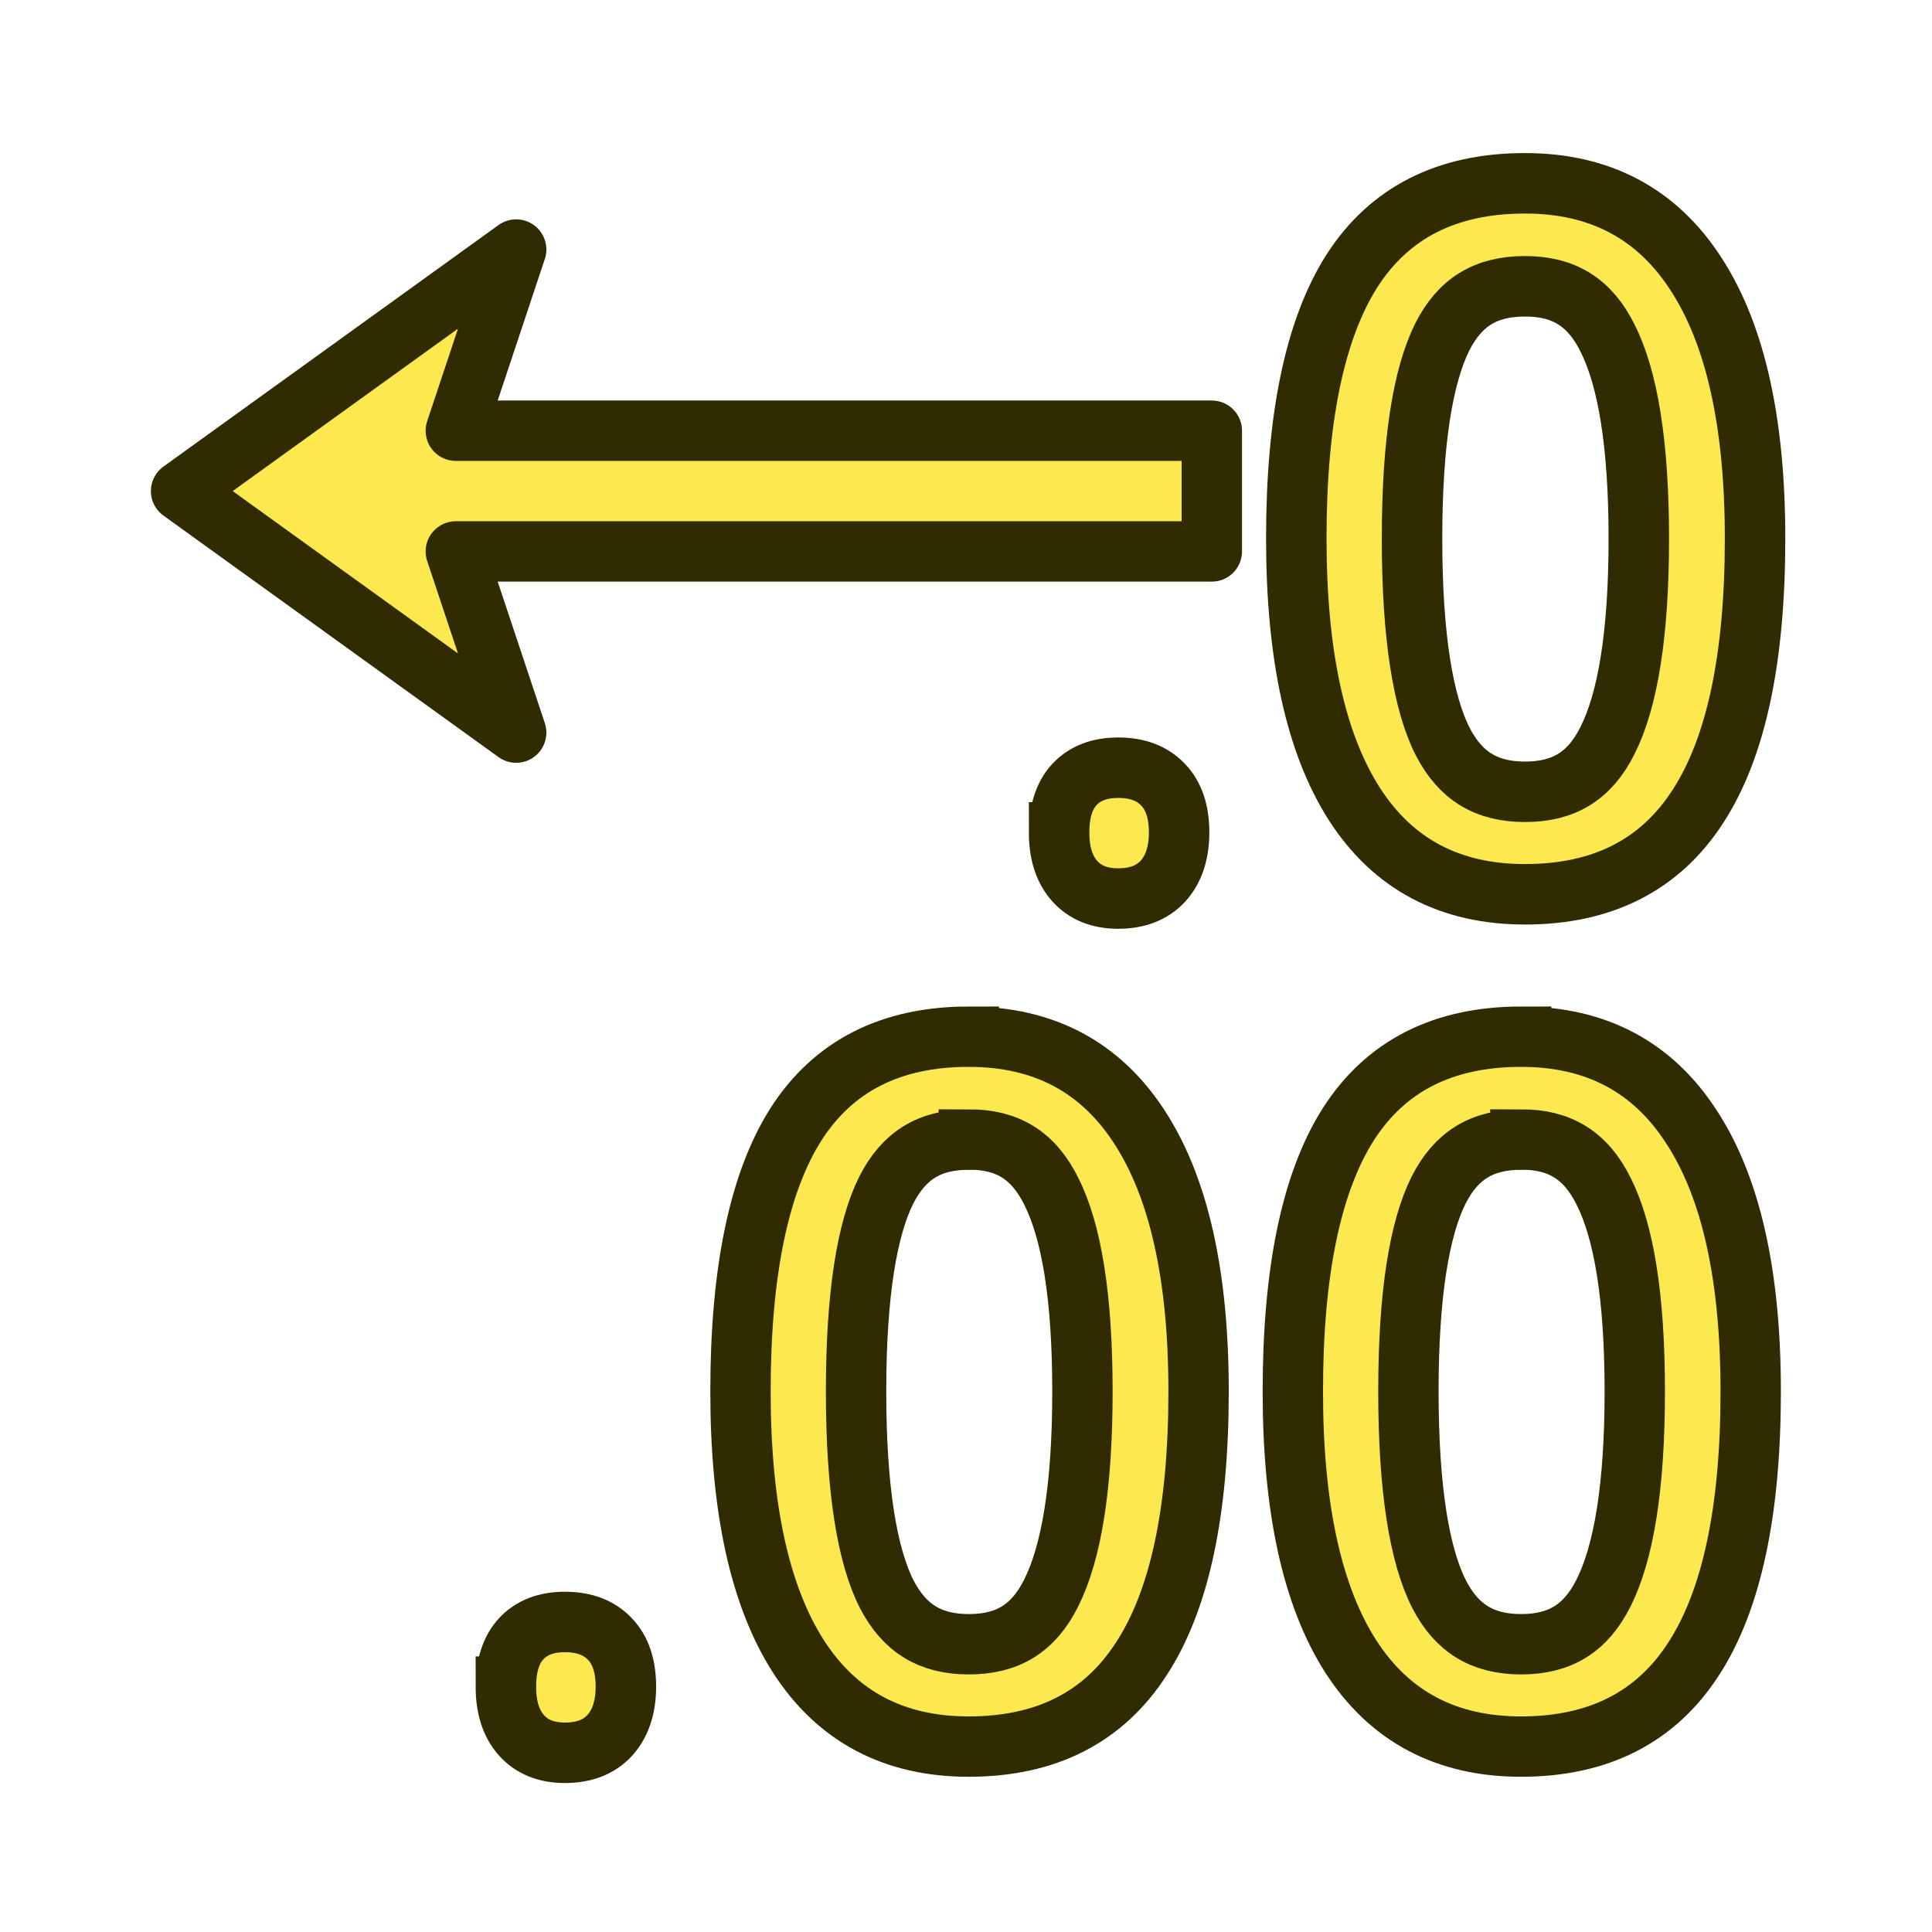 <?xml version="1.0" encoding="UTF-8" standalone="no"?>
<!-- Created with Inkscape (http://www.inkscape.org/) -->

<svg
   width="64"
   height="64"
   viewBox="0 0 16.933 16.933"
   version="1.1"
   id="svg998"
   xmlns="http://www.w3.org/2000/svg"
   xmlns:svg="http://www.w3.org/2000/svg"
   xmlns:rdf="http://www.w3.org/1999/02/22-rdf-syntax-ns#"
   xmlns:cc="http://creativecommons.org/ns#"
   xmlns:dc="http://purl.org/dc/elements/1.1/">
  <defs
     id="defs992" />
  <g
     id="layer2"
     style="display:inline">
    <g
       id="g2"
       transform="translate(0,-7.499)">
      <g
         id="g11">
        <path
           id="path2"
           style="font-size:32px;text-align:end;text-anchor:end;white-space:pre;shape-padding:1.01;display:inline;fill:#fce94f;stroke:#302b00;stroke-width:2;stroke-linecap:square"
           d="m 78.289,45.874 c -2.573,0 -4.479,0.964 -5.719,2.891 -1.229,1.927 -1.844,4.88 -1.844,8.859 0,3.854 0.641,6.781 1.922,8.781 1.281,1.99 3.161,2.984 5.641,2.984 2.563,0 4.469,-0.969 5.719,-2.906 1.26,-1.937 1.891,-4.891 1.891,-8.859 0,-3.833 -0.651,-6.75 -1.953,-8.75 -1.292,-2 -3.177,-3 -5.656,-3 z m 0,3.406 c 1.289,0 2.144,0.53 2.732,1.715 0.665,1.32 1.033,3.48 1.033,6.629 0,3.181 -0.37,5.357 -1.035,6.678 -0.584,1.169 -1.439,1.697 -2.73,1.697 -1.274,0 -2.13,-0.521 -2.719,-1.658 -0.646,-1.265 -1.016,-3.461 -1.016,-6.717 0,-3.214 0.364,-5.396 1.002,-6.672 0.581,-1.146 1.436,-1.672 2.732,-1.672 z"
           transform="matrix(0.265,0,0,0.265,-7.381,-3.051)" />
        <path
           style="font-size:32px;text-align:end;text-anchor:end;white-space:pre;shape-padding:1.01;display:inline;fill:#fce94f;stroke:#302b00;stroke-width:2;stroke-linecap:square"
           d="m 62.882,67.342 q 0,-1.031 0.5,-1.578 0.516,-0.562 1.453,-0.562 0.953,0 1.484,0.562 0.531,0.547 0.531,1.578 0,1.016 -0.531,1.609 -0.531,0.578 -1.484,0.578 -0.922,0 -1.438,-0.578 -0.516,-0.578 -0.516,-1.609 z"
           transform="matrix(0.265,0,0,0.265,-7.381,-3.051)"
           id="path6-3" />
      </g>
      <path
         d="M 3.995,11.274 4.524,9.686 1.587,11.803 4.524,13.92 3.995,12.332 H 10.621 V 11.274 Z"
         id="text6-6"
         style="font-size:14.817px;line-height:0px;text-align:end;text-anchor:end;fill:#fce94f;stroke:#302b00;stroke-width:0.529;stroke-linecap:square;stroke-linejoin:round"
         aria-label="→" />
    </g>
    <g
       id="g10"
       transform="translate(0,7.499)">
      <path
         style="font-size:32px;text-align:end;text-anchor:end;white-space:pre;shape-padding:1.01;fill:#fce94f;stroke:#302b00;stroke-width:2;stroke-linecap:square"
         d="m 44.585,38.999 q 0,-1.031 0.5,-1.578 0.516,-0.562 1.453,-0.562 0.953,0 1.484,0.562 0.531,0.547 0.531,1.578 0,1.016 -0.531,1.609 -0.531,0.578 -1.484,0.578 -0.922,0 -1.438,-0.578 -0.516,-0.578 -0.516,-1.609 z"
         transform="matrix(0.265,0,0,0.265,-7.381,-3.051)"
         id="path4-6" />
      <path
         id="path9"
         style="font-size:32px;text-align:end;text-anchor:end;white-space:pre;shape-padding:1.01;display:inline;fill:#fce94f;stroke:#302b00;stroke-width:0.529;stroke-linecap:square"
         d="m 13.332,1.587 c -0.681,0 -1.185,0.255 -1.513,0.765 -0.325,0.51 -0.488,1.291 -0.488,2.344 0,1.02 0.169,1.794 0.508,2.323 0.339,0.526 0.836,0.79 1.492,0.79 0.678,0 1.182,-0.256 1.513,-0.769 0.333,-0.513 0.5,-1.294 0.5,-2.344 0,-1.014 -0.172,-1.786 -0.517,-2.315 C 14.487,1.852 13.988,1.587 13.332,1.587 Z m 0,0.901 c 0.341,0 0.567,0.14 0.723,0.454 0.176,0.349 0.273,0.921 0.273,1.754 0,0.842 -0.098,1.417 -0.274,1.767 -0.155,0.309 -0.381,0.449 -0.722,0.449 -0.337,0 -0.564,-0.138 -0.719,-0.439 -0.171,-0.335 -0.269,-0.916 -0.269,-1.777 0,-0.85 0.096,-1.428 0.265,-1.765 0.154,-0.303 0.38,-0.442 0.723,-0.442 z" />
      <path
         id="path10"
         style="font-size:32px;text-align:end;text-anchor:end;white-space:pre;shape-padding:1.01;display:inline;fill:#fce94f;stroke:#302b00;stroke-width:0.529;stroke-linecap:square"
         d="m 8.491,1.587 c -0.681,0 -1.185,0.255 -1.513,0.765 -0.325,0.51 -0.488,1.291 -0.488,2.344 0,1.02 0.169,1.794 0.508,2.323 0.339,0.526 0.836,0.79 1.492,0.79 0.678,0 1.182,-0.256 1.513,-0.769 C 10.338,6.528 10.505,5.746 10.505,4.696 10.505,3.682 10.332,2.91 9.988,2.381 9.646,1.852 9.147,1.587 8.491,1.587 Z m 0,0.901 c 0.341,0 0.567,0.14 0.723,0.454 0.176,0.349 0.273,0.921 0.273,1.754 0,0.842 -0.098,1.417 -0.274,1.767 C 9.059,6.772 8.833,6.912 8.491,6.912 8.154,6.912 7.928,6.774 7.772,6.474 7.601,6.139 7.503,5.558 7.503,4.696 c 0,-0.85 0.096,-1.428 0.265,-1.765 C 7.922,2.628 8.148,2.489 8.491,2.489 Z" />
    </g>
  </g>
</svg>
